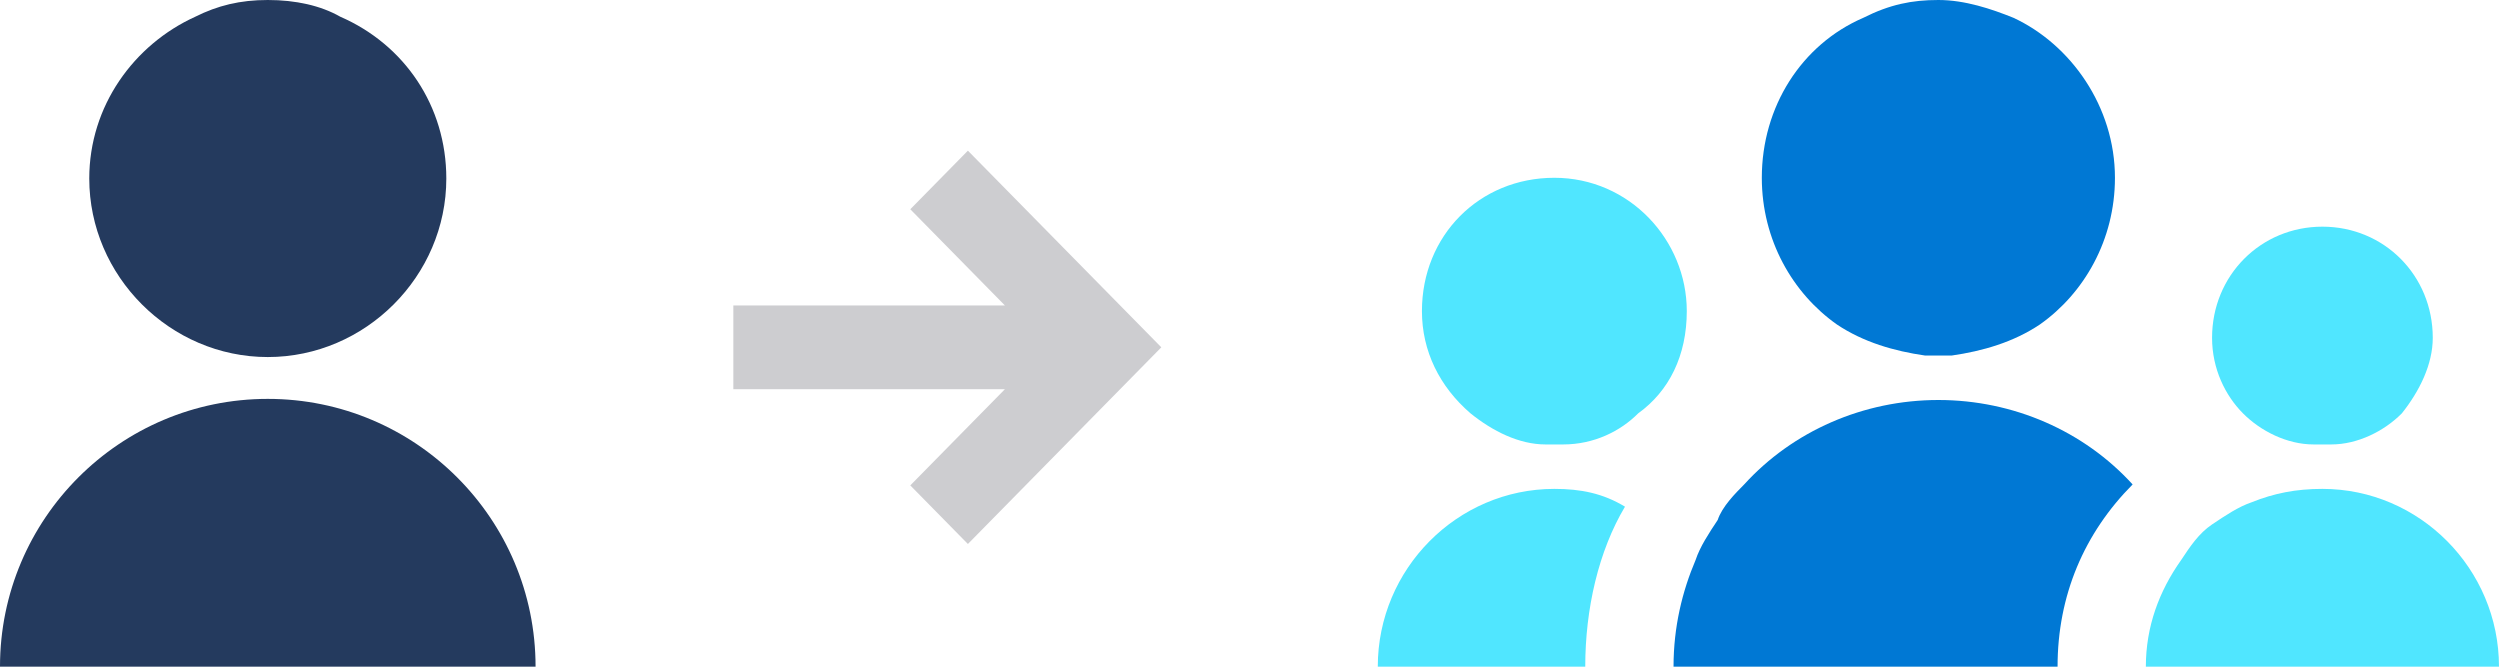 <svg xmlns="http://www.w3.org/2000/svg" viewBox="0 0 150 40">
                                
                            
<path d="M14.31 0H9.289V16.296L3.515 10.617L0 14.074L11.8 25.679L23.599 14.074L20.084 10.617L14.31 16.296V0Z" transform="translate(44 32.639) rotate(-90)" fill="#CDCDD0"></path>
<path fill-rule="evenodd" clip-rule="evenodd" d="M2.649 8C2.649 3.467 6.092 0 10.594 0C15.097 0 18.54 3.733 18.54 8C18.54 10.667 17.48 12.8 15.626 14.133C14.567 15.2 12.978 16 11.124 16H10.594H10.065C8.475 16 6.886 15.2 5.562 14.133C3.708 12.533 2.649 10.4 2.649 8ZM12.448 29.333H0C0 23.466 4.767 18.666 10.594 18.666C12.183 18.666 13.507 18.933 14.832 19.733C13.243 22.399 12.448 25.866 12.448 29.333Z" transform="translate(82.667 10.667)" fill="#50E6FF"></path>
<path fill-rule="evenodd" clip-rule="evenodd" d="M10.594 13.067H10.064C8.475 13.067 6.886 12.267 5.827 11.2C4.767 10.133 3.973 8.533 3.973 6.667C3.973 2.933 6.886 0 10.594 0C14.302 0 17.215 2.933 17.215 6.667C17.215 8.267 16.421 9.867 15.361 11.2C14.302 12.267 12.713 13.067 11.124 13.067H10.594ZM6.356 16.533C7.681 16 9.005 15.733 10.594 15.733C16.421 15.733 21.188 20.533 21.188 26.4H8.74H6.092H3.443H0C0 24 0.795 21.866 2.119 20L2.12 19.999C2.649 19.199 3.179 18.399 3.973 17.866C4.767 17.333 5.562 16.8 6.356 16.533Z" transform="translate(128.751 13.6)" fill="#50E6FF"></path>
<path d="M4.238 5.067C3.708 5.6 2.913 6.4 2.649 7.2C2.119 8 1.589 8.8 1.324 9.6C0.53 11.467 0 13.6 0 16H3.443H6.092H8.74H23.042C23.042 11.733 24.631 8 27.545 5.067C24.631 1.867 20.394 0 15.891 0C11.389 0 7.151 1.867 4.238 5.067Z" transform="translate(100.412 24)" fill="#0078D4"></path>
<path d="M4.502 19.467C6.092 20.533 7.946 21.067 9.8 21.333C10.064 21.333 10.329 21.333 10.594 21.333C10.859 21.333 11.124 21.333 11.389 21.333C13.243 21.067 15.097 20.533 16.686 19.467C19.334 17.6 21.188 14.4 21.188 10.667C21.188 6.4 18.54 2.667 15.097 1.067C13.772 0.533 12.183 0 10.594 0C9.005 0 7.681 0.267 6.092 1.067C2.384 2.667 0 6.4 0 10.667C0 14.4 1.854 17.6 4.502 19.467Z" transform="translate(105.709)" fill="#0078D4"></path>
<path d="M10.711 21.423C16.569 21.423 21.423 16.569 21.423 10.711C21.423 6.36 18.912 2.678 15.063 1.004C13.891 0.335 12.385 0 10.711 0C9.038 0 7.699 0.335 6.36 1.004C2.678 2.678 0 6.36 0 10.711C0 16.569 4.854 21.423 10.711 21.423Z" transform="translate(5.356)" fill="#243A5E"></path>
<path d="M16.067 0C7.197 0 0 7.197 0 16.067H32.134C32.134 7.197 24.937 0 16.067 0Z" transform="translate(0 23.933)" fill="#243A5E"></path>
</svg>